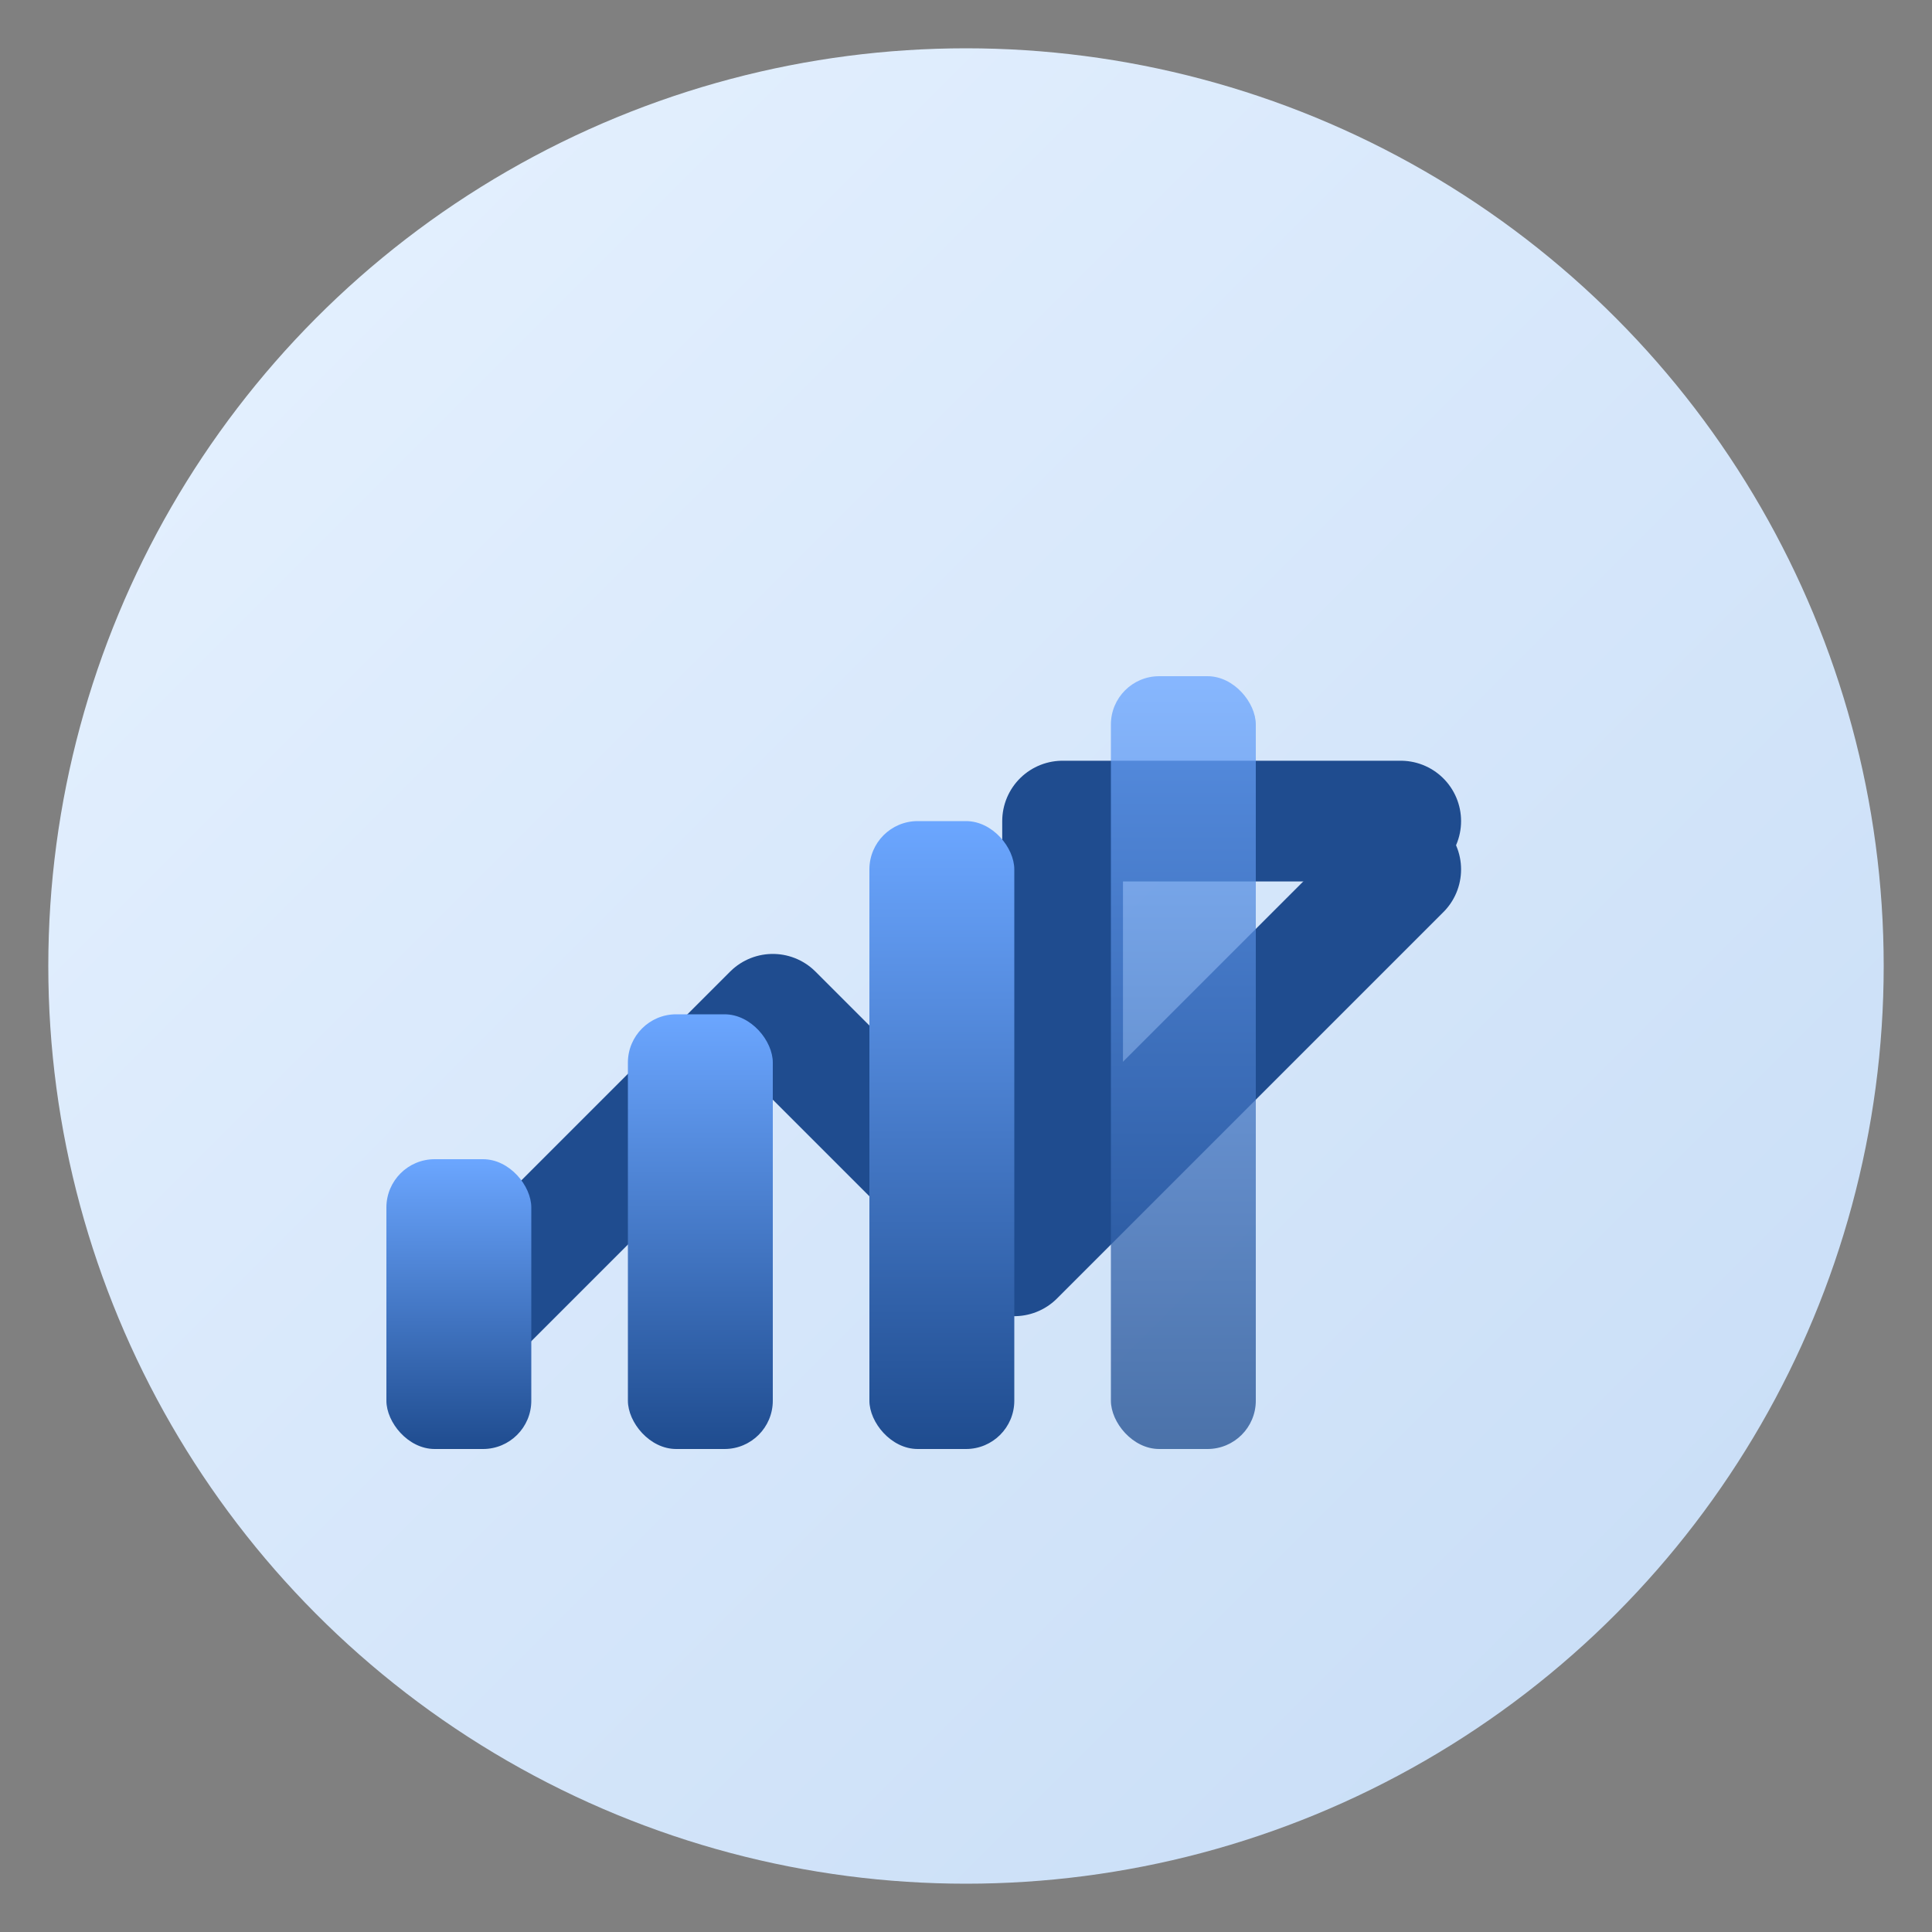 <svg xmlns="http://www.w3.org/2000/svg" viewBox="0 0 80 80">
  <rect x="0" y="0" width="80" height="80" fill="#808080" stroke="none"/>
  <defs>
    <linearGradient id="re-bg" x1="0%" x2="100%" y1="0%" y2="100%">
      <stop offset="0%" stop-color="#e7f2ff"/>
      <stop offset="100%" stop-color="#c6dcf6"/>
    </linearGradient>
    <linearGradient id="bar" x1="0%" x2="0%" y1="0%" y2="100%">
      <stop offset="0%" stop-color="#6ba6ff"/>
      <stop offset="100%" stop-color="#1f4c8f"/>
    </linearGradient>
  </defs>
  <g fill="none" fill-rule="evenodd">
    <circle cx="40" cy="40" r="38" fill="url(#re-bg)"/>
    <path d="M20 54l12-12 10 10 16-16" stroke="#1f4c8f" stroke-width="5" stroke-linecap="round" stroke-linejoin="round"/>
    <path d="M58 34h-14v14" stroke="#1f4c8f" stroke-width="5" stroke-linecap="round" stroke-linejoin="round"/>
    <rect x="16" y="48" width="6" height="12" rx="2" fill="url(#bar)"/>
    <rect x="26" y="42" width="6" height="18" rx="2" fill="url(#bar)"/>
    <rect x="36" y="34" width="6" height="26" rx="2" fill="url(#bar)"/>
    <rect x="46" y="28" width="6" height="32" rx="2" fill="url(#bar)" opacity=".75"/>
  </g>
</svg>
